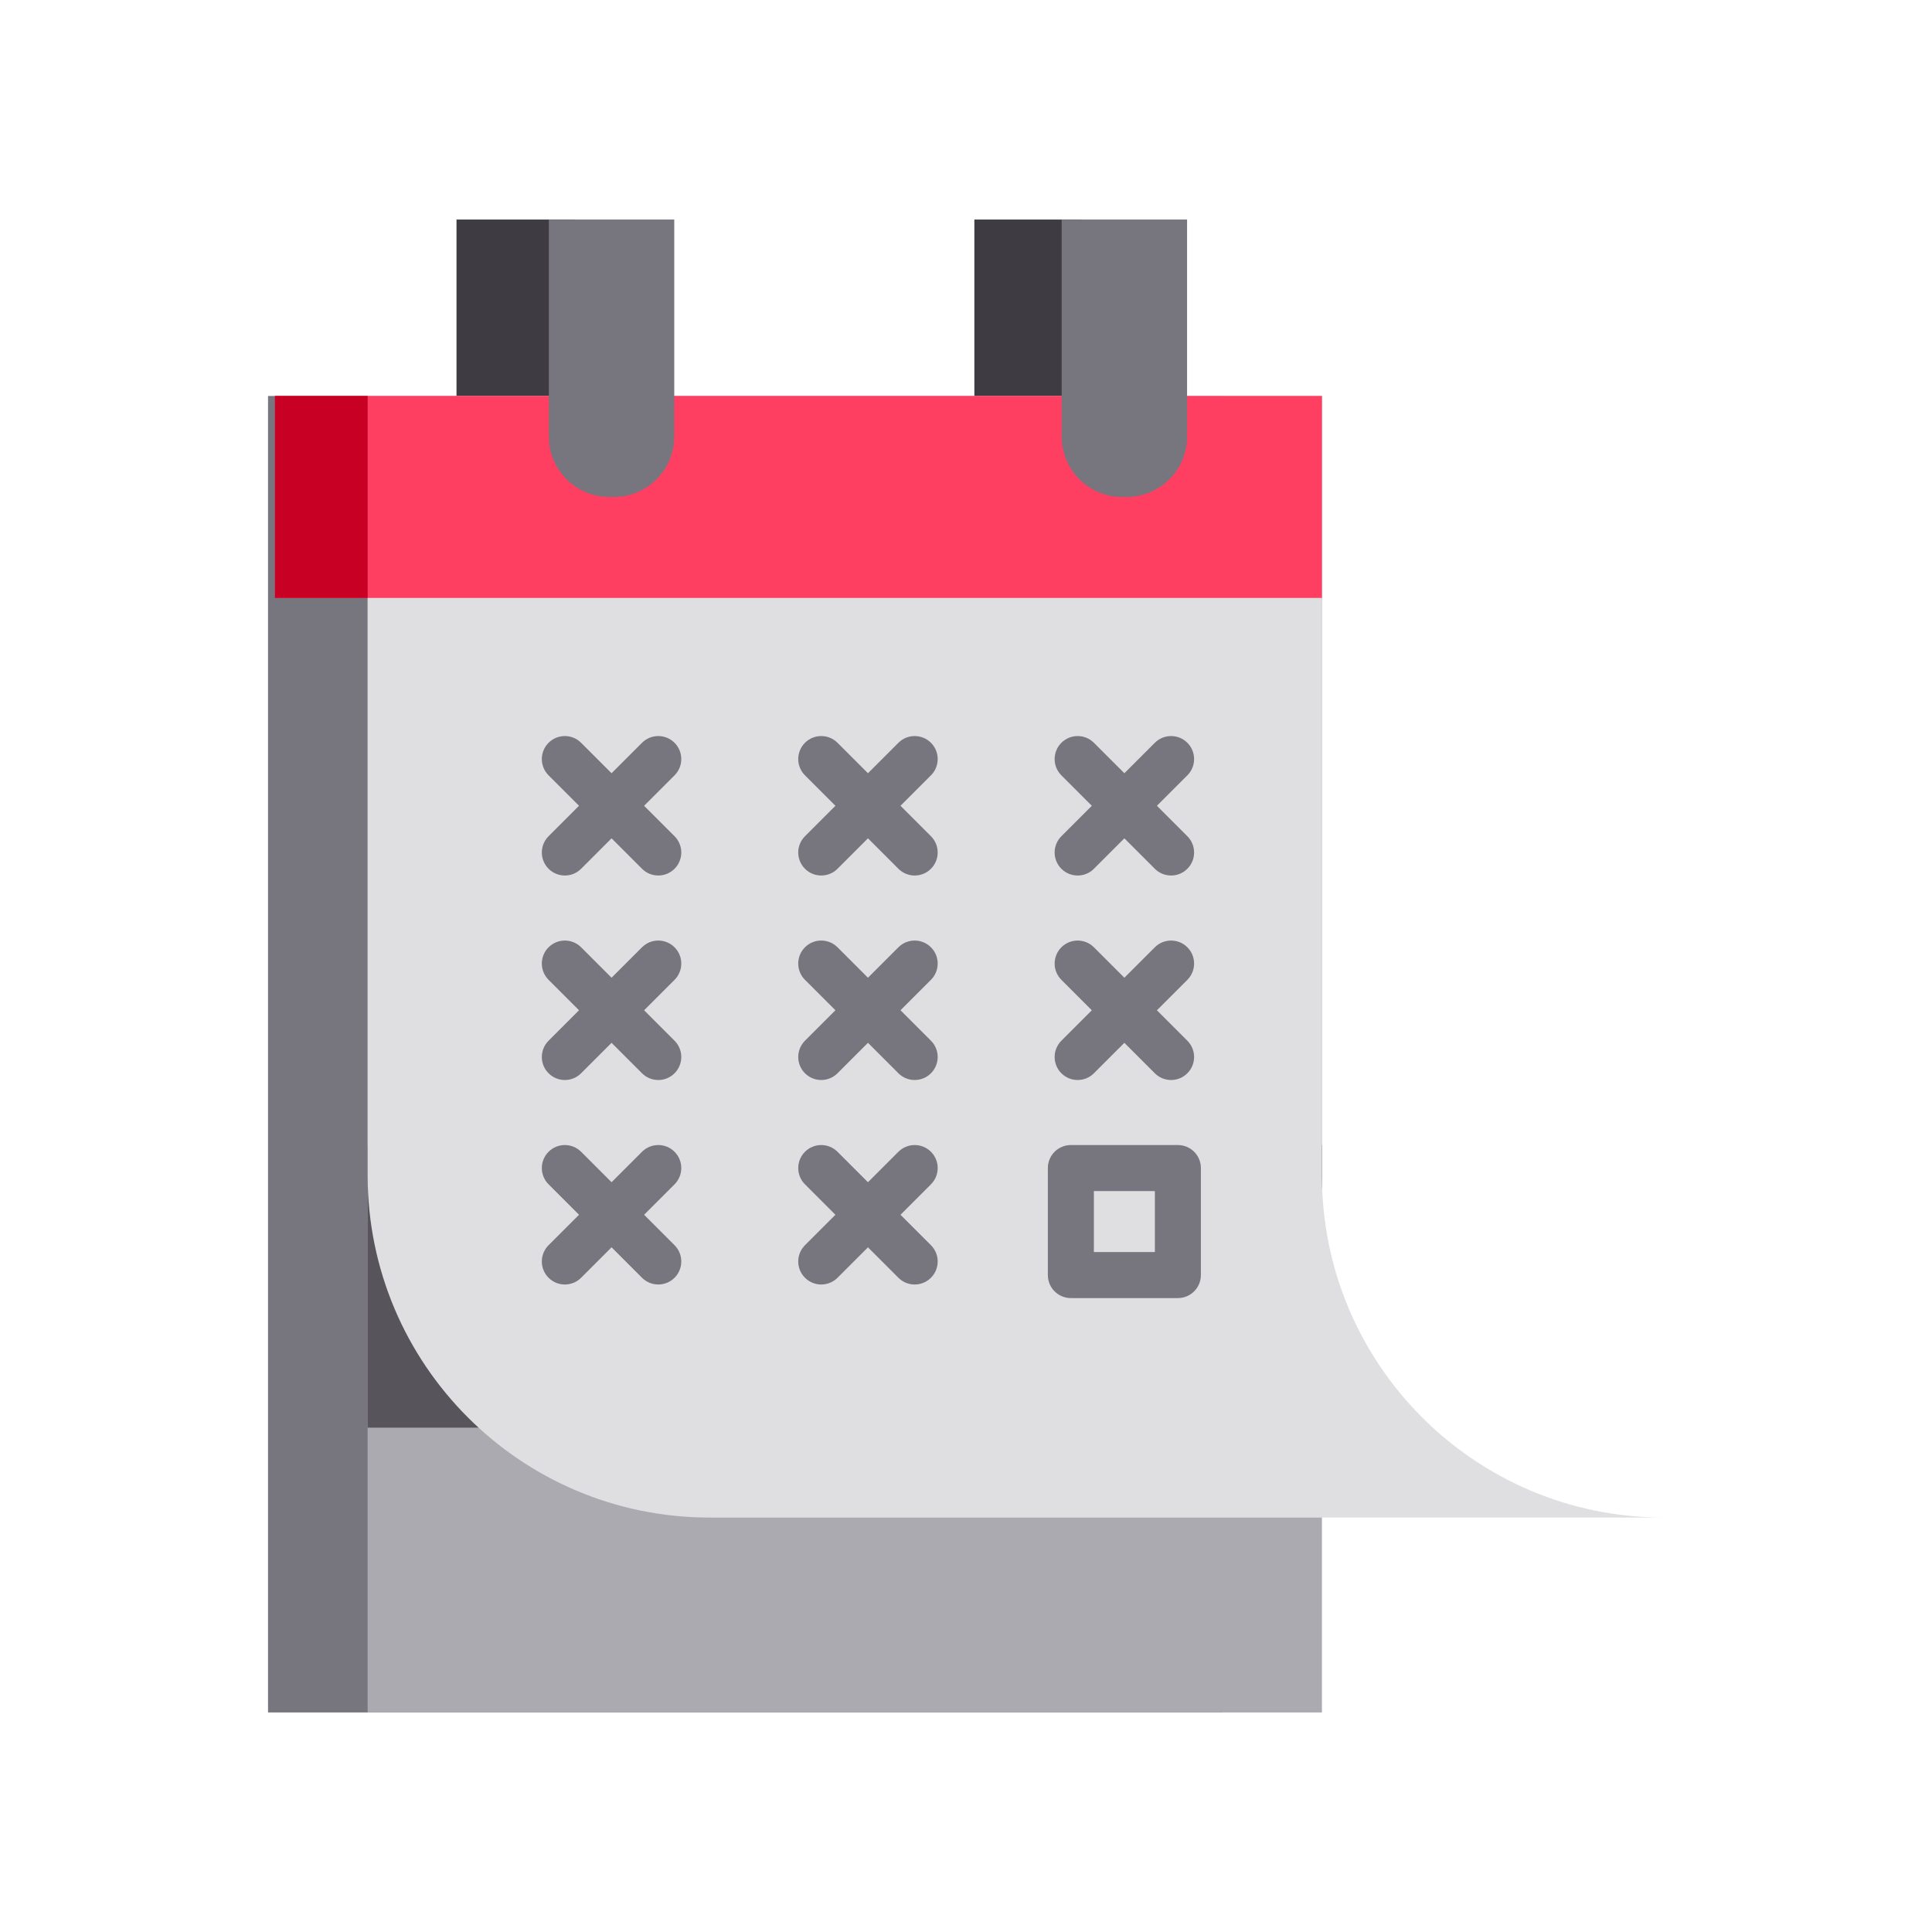 <?xml version="1.0" encoding="utf-8"?>
<!-- Generator: Adobe Illustrator 16.0.0, SVG Export Plug-In . SVG Version: 6.00 Build 0)  -->
<!DOCTYPE svg PUBLIC "-//W3C//DTD SVG 1.1//EN" "http://www.w3.org/Graphics/SVG/1.1/DTD/svg11.dtd">
<svg version="1.1" id="Layer_1" xmlns="http://www.w3.org/2000/svg" xmlns:xlink="http://www.w3.org/1999/xlink" x="0px" y="0px"
	 width="792px" height="792px" viewBox="-90 0 792 792" enable-background="new -90 0 792 792" xml:space="preserve">
<rect x="19.877" y="162.322" fill="#77757E" width="391.194" height="539.677"/>
<polygon fill="#ACAAB1" points="451.909,622.105 451.909,702 60.712,702 60.712,162.322 451.909,162.322 451.909,491.032 "/>
<rect x="60.713" y="469.396" fill="#57545C" width="391.195" height="115.854"/>
<g>
	<rect x="309.427" y="90" fill="#3E3B43" width="43.812" height="83.53"/>
	<rect x="97.138" y="90" fill="#3E3B43" width="48.34" height="87.315"/>
</g>
<path fill="#DFDFE2" d="M451.909,481.892c0,77.438,62.775,140.214,140.214,140.214H200.926
	c-77.438,0-140.214-62.775-140.214-140.214V162.322h391.197V446.34V481.892L451.909,481.892z"/>
<g>
	<path fill="#77757E" d="M186.52,304.499c-3.684-3.683-9.657-3.683-13.339,0l-12.481,12.481l-12.48-12.481
		c-3.684-3.683-9.657-3.683-13.34,0c-3.684,3.685-3.684,9.657,0,13.341l12.48,12.48l-12.48,12.48c-3.684,3.685-3.684,9.657,0,13.341
		c1.842,1.842,4.257,2.762,6.67,2.762c2.414,0,4.829-0.92,6.67-2.762L160.7,343.66l12.481,12.481
		c1.842,1.842,4.256,2.762,6.67,2.762c2.413,0,4.829-0.92,6.67-2.762c3.684-3.685,3.684-9.657,0-13.341l-12.48-12.48l12.48-12.48
		C190.204,314.156,190.204,308.184,186.52,304.499z"/>
	<path fill="#77757E" d="M291.63,304.499c-3.684-3.683-9.657-3.683-13.34,0l-12.481,12.481l-12.481-12.481
		c-3.684-3.683-9.657-3.683-13.339,0c-3.684,3.685-3.684,9.657,0,13.341l12.48,12.48l-12.48,12.48
		c-3.684,3.685-3.684,9.657,0,13.341c1.842,1.842,4.256,2.762,6.67,2.762c2.413,0,4.829-0.92,6.669-2.762l12.481-12.481
		l12.481,12.481c1.842,1.842,4.257,2.762,6.67,2.762c2.414,0,4.829-0.92,6.67-2.762c3.684-3.685,3.684-9.657,0-13.341l-12.48-12.48
		l12.48-12.48C295.316,314.156,295.316,308.184,291.63,304.499z"/>
	<path fill="#77757E" d="M345.1,356.142c1.841,1.842,4.257,2.763,6.67,2.763s4.829-0.92,6.67-2.763l12.481-12.481l12.481,12.481
		c1.841,1.842,4.257,2.763,6.67,2.763s4.829-0.92,6.67-2.763c3.684-3.685,3.684-9.657,0-13.341l-12.48-12.48l12.48-12.48
		c3.684-3.685,3.684-9.657,0-13.341c-3.684-3.683-9.657-3.683-13.34,0l-12.481,12.481L358.439,304.5
		c-3.684-3.683-9.657-3.683-13.34,0c-3.684,3.685-3.684,9.657,0,13.341l12.48,12.48l-12.48,12.48
		C341.415,346.485,341.415,352.457,345.1,356.142z"/>
	<path fill="#77757E" d="M186.52,388.329c-3.684-3.683-9.657-3.683-13.339,0l-12.481,12.48l-12.48-12.48
		c-3.684-3.683-9.657-3.683-13.34,0c-3.684,3.685-3.684,9.657,0,13.34l12.48,12.48l-12.48,12.48c-3.684,3.686-3.684,9.657,0,13.341
		c1.842,1.841,4.257,2.763,6.67,2.763c2.414,0,4.829-0.921,6.67-2.763l12.481-12.48l12.481,12.48
		c1.842,1.841,4.256,2.763,6.67,2.763c2.413,0,4.829-0.921,6.67-2.763c3.684-3.686,3.684-9.657,0-13.341l-12.48-12.48l12.48-12.48
		C190.204,397.985,190.204,392.014,186.52,388.329z"/>
	<path fill="#77757E" d="M291.63,388.33c-3.684-3.685-9.657-3.684-13.34-0.001l-12.481,12.481l-12.481-12.481
		c-3.684-3.683-9.657-3.684-13.339,0.001c-3.684,3.684-3.684,9.656,0,13.339l12.48,12.48l-12.48,12.48
		c-3.684,3.686-3.684,9.657,0,13.34c1.842,1.843,4.256,2.764,6.67,2.764c2.413,0,4.829-0.921,6.669-2.763l12.481-12.481
		l12.481,12.481c1.842,1.841,4.257,2.763,6.67,2.763c2.414,0,4.829-0.921,6.67-2.764c3.684-3.685,3.684-9.656,0-13.34l-12.48-12.48
		l12.48-12.48C295.316,397.985,295.316,392.014,291.63,388.33z"/>
	<path fill="#77757E" d="M345.1,439.972c1.841,1.841,4.257,2.763,6.67,2.763s4.829-0.921,6.67-2.763l12.481-12.48l12.481,12.48
		c1.841,1.841,4.257,2.763,6.67,2.763s4.829-0.921,6.67-2.763c3.684-3.685,3.684-9.656,0-13.341l-12.48-12.48l12.48-12.479
		c3.684-3.686,3.684-9.657,0-13.341c-3.684-3.683-9.657-3.683-13.34,0l-12.481,12.48l-12.481-12.48
		c-3.684-3.683-9.657-3.683-13.34,0c-3.684,3.685-3.684,9.657,0,13.341l12.48,12.479l-12.48,12.48
		C341.415,430.313,341.415,436.285,345.1,439.972z"/>
	<path fill="#77757E" d="M186.52,472.158c-3.684-3.683-9.657-3.683-13.339,0l-12.481,12.481l-12.48-12.481
		c-3.684-3.683-9.657-3.683-13.34,0c-3.684,3.686-3.684,9.657,0,13.341l12.48,12.48l-12.48,12.48c-3.684,3.685-3.684,9.656,0,13.341
		c1.842,1.841,4.257,2.762,6.67,2.762c2.414,0,4.829-0.92,6.67-2.762l12.481-12.481l12.481,12.481
		c1.842,1.841,4.256,2.762,6.67,2.762c2.413,0,4.829-0.92,6.67-2.762c3.684-3.686,3.684-9.657,0-13.341l-12.48-12.48l12.48-12.48
		C190.204,481.815,190.204,475.844,186.52,472.158z"/>
	<path fill="#77757E" d="M291.63,472.158c-3.684-3.683-9.657-3.683-13.34,0l-12.481,12.481l-12.481-12.481
		c-3.684-3.683-9.657-3.683-13.339,0c-3.684,3.686-3.684,9.657,0,13.341l12.48,12.48l-12.48,12.48
		c-3.684,3.685-3.684,9.656,0,13.341c1.842,1.841,4.256,2.762,6.67,2.762c2.413,0,4.829-0.92,6.669-2.762l12.481-12.481
		l12.481,12.481c1.842,1.841,4.257,2.762,6.67,2.762c2.414,0,4.829-0.92,6.67-2.762c3.684-3.686,3.684-9.657,0-13.341l-12.48-12.48
		l12.48-12.48C295.316,481.815,295.316,475.844,291.63,472.158z"/>
	<path fill="#77757E" d="M392.855,469.396h-43.871c-5.209,0-9.434,4.222-9.434,9.434v43.87c0,5.211,4.225,9.434,9.434,9.434h43.871
		c5.209,0,9.433-4.222,9.433-9.434v-43.87C402.288,473.619,398.065,469.396,392.855,469.396z M383.422,513.267h-25.004v-25.004
		h25.004V513.267z"/>
</g>
<rect x="22.703" y="162.322" fill="#FF3F62" width="429.206" height="82.794"/>
<g>
	<path fill="#77757E" d="M161.671,203.721h-1.944c-13.662,0-24.737-11.074-24.737-24.737V90h51.415v88.984
		C186.405,192.646,175.331,203.721,161.671,203.721z"/>
	<path fill="#77757E" d="M371.892,203.721h-1.942c-13.662,0-24.737-11.074-24.737-24.737V90h51.415v88.984
		C396.629,192.646,385.554,203.721,371.892,203.721z"/>
</g>
<rect x="22.703" y="162.322" fill="#C70024" width="38.01" height="82.794"/>
</svg>

